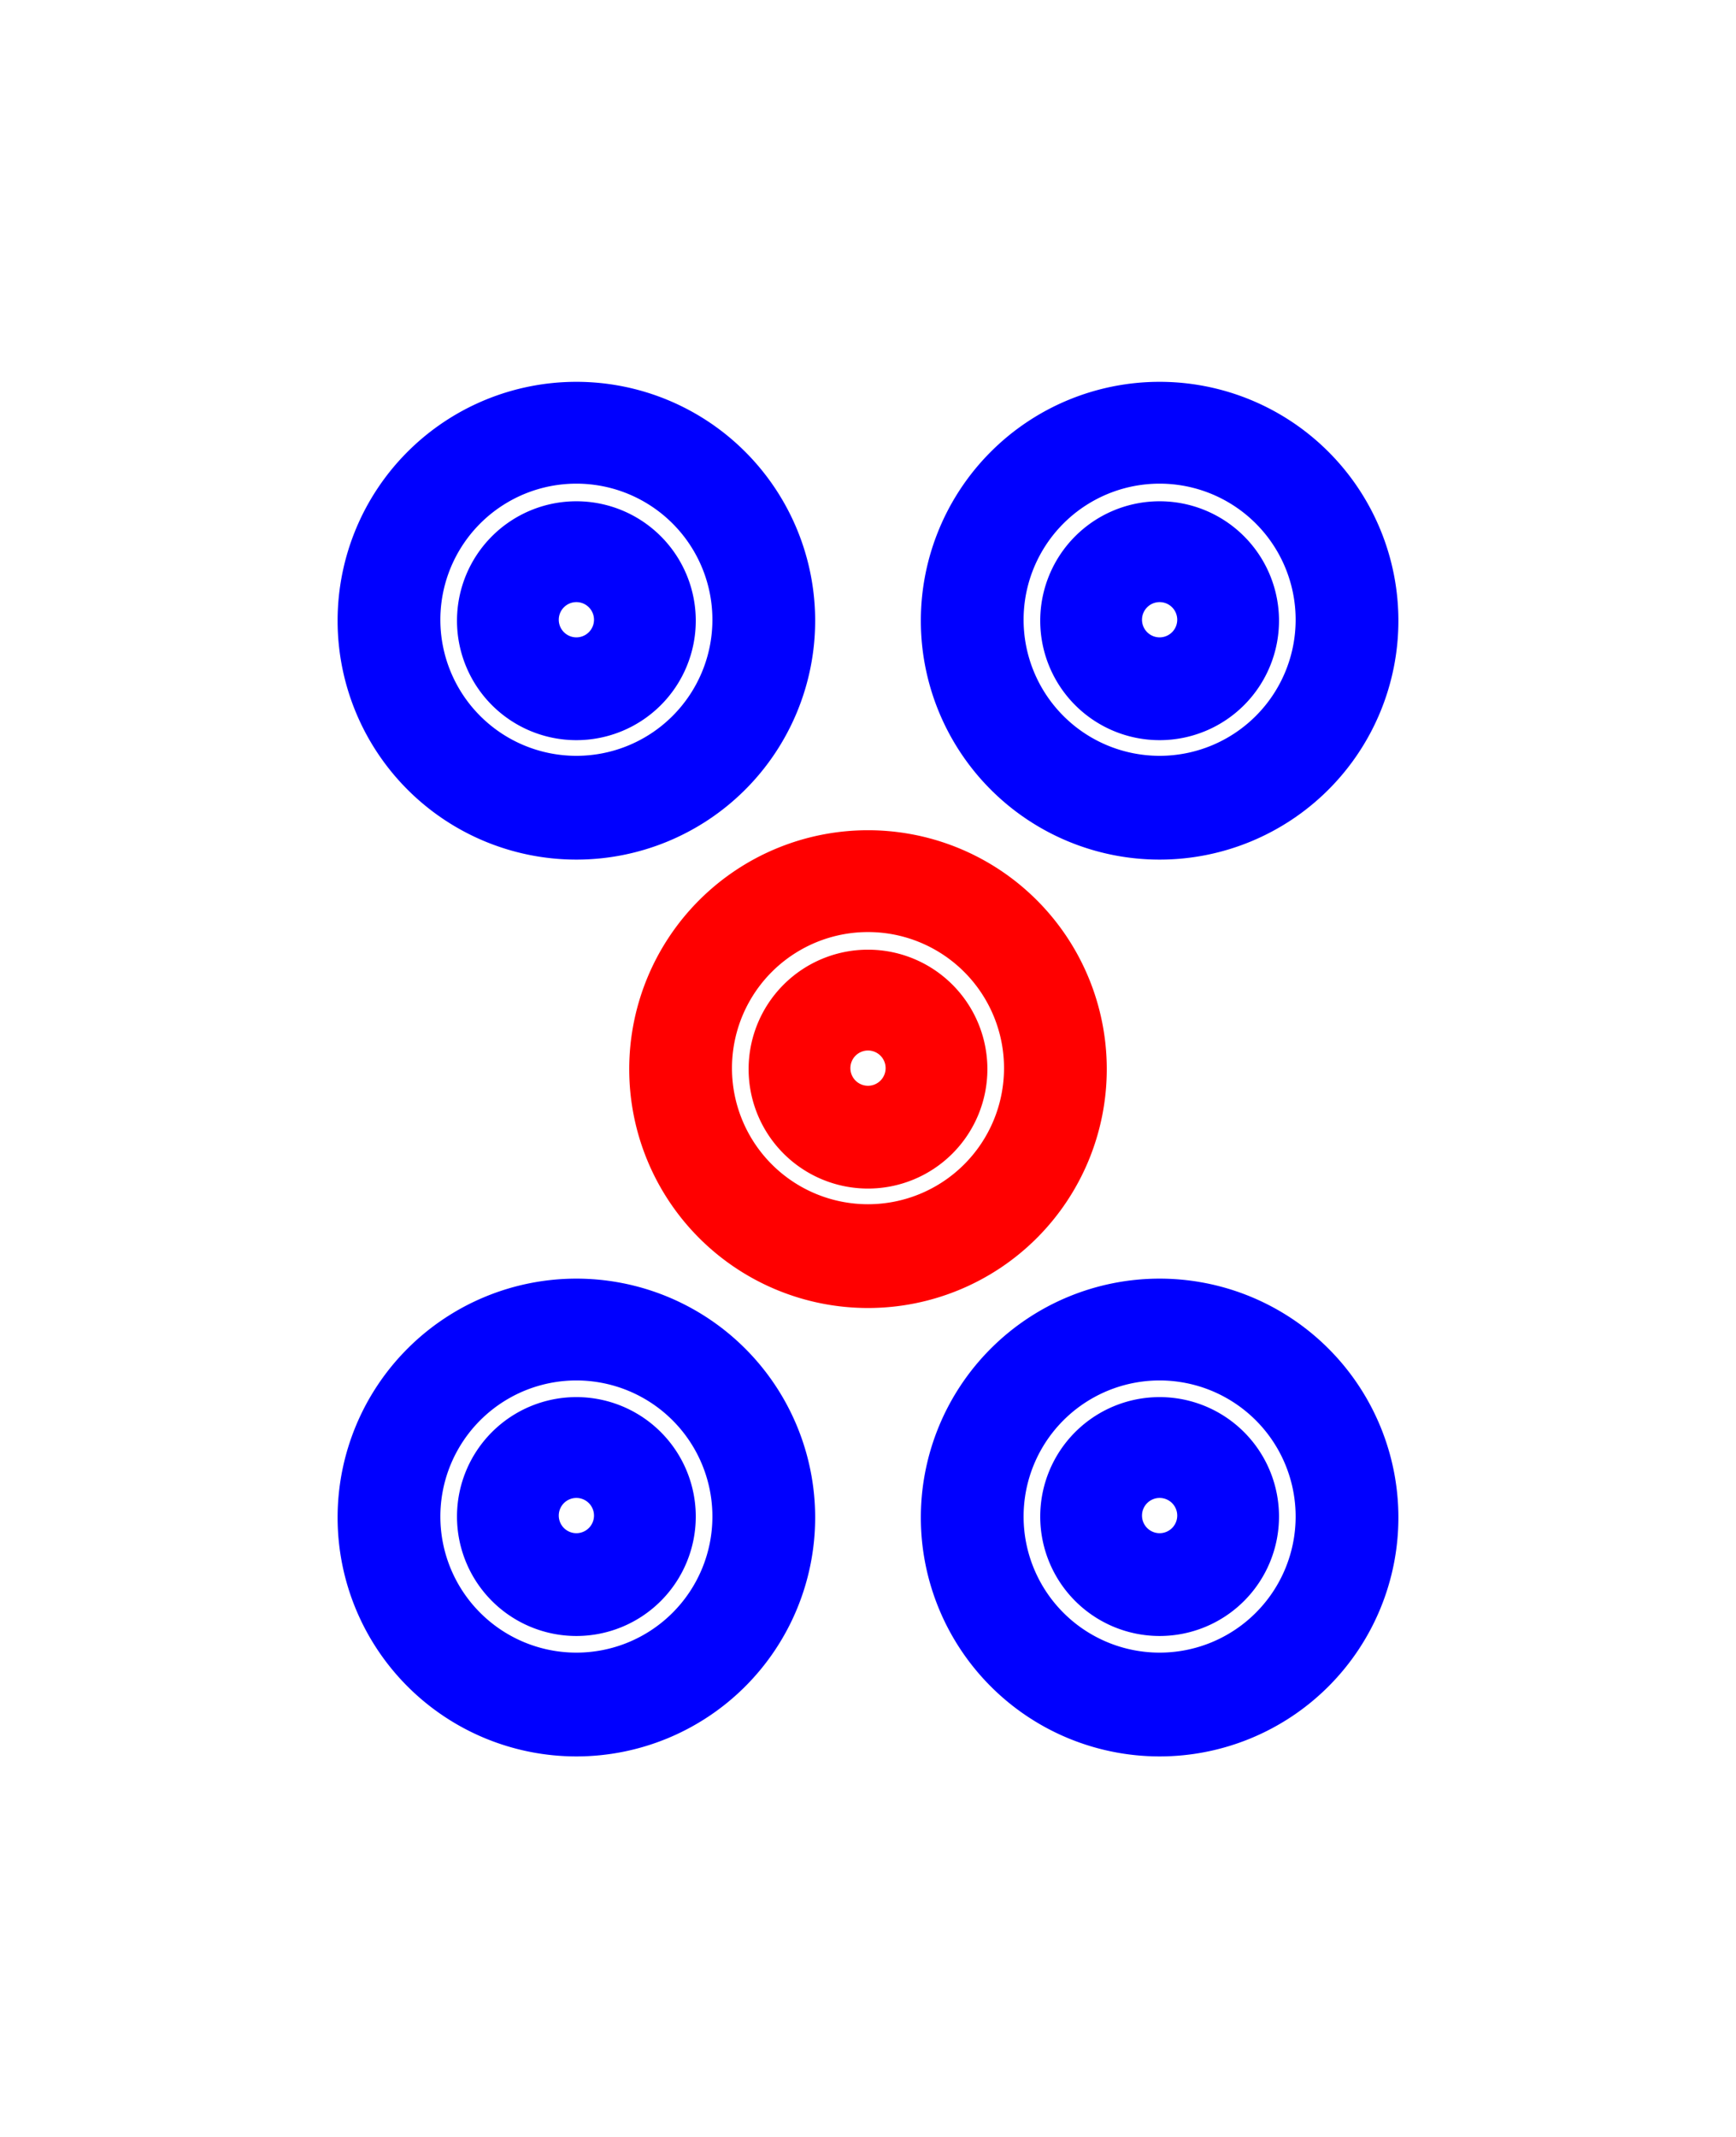 <?xml version="1.0" encoding="UTF-8"?>
<!-- Created with Inkscape (http://www.inkscape.org/) -->
<svg width="1.774mm" height="2.183mm" version="1.1" viewBox="0 0 1.774 2.183" xmlns="http://www.w3.org/2000/svg">
 <rect x=".026" y=".026" width="1.721" height="2.13" ry="1.7764e-15" fill="none"/>
 <path d="m0.887 0.848a0.244 0.244 0 0 0-0.244 0.244 0.244 0.244 0 0 0 0.244 0.244 0.244 0.244 0 0 0 0.244-0.244 0.244 0.244 0 0 0-0.244-0.244zm0 0.104a0.139 0.139 0 0 1 0.139 0.139 0.139 0.139 0 0 1-0.139 0.139 0.139 0.139 0 0 1-0.139-0.139 0.139 0.139 0 0 1 0.139-0.139z" fill="#f00"/>
 <path d="m0.887 0.97a0.122 0.122 0 0 0-0.122 0.122 0.122 0.122 0 0 0 0.122 0.122 0.122 0.122 0 0 0 0.122-0.122 0.122 0.122 0 0 0-0.122-0.122zm0 0.103a0.018 0.018 0 0 1 0.018 0.018 0.018 0.018 0 0 1-0.018 0.018 0.018 0.018 0 0 1-0.018-0.018 0.018 0.018 0 0 1 0.018-0.018z" fill="#f00"/>
 <g fill="#00f">
  <path d="m1.185 0.39a0.244 0.244 0 0 0-0.244 0.244 0.244 0.244 0 0 0 0.244 0.244 0.244 0.244 0 0 0 0.244-0.244 0.244 0.244 0 0 0-0.244-0.244zm0 0.104a0.139 0.139 0 0 1 0.139 0.139 0.139 0.139 0 0 1-0.139 0.139 0.139 0.139 0 0 1-0.139-0.139 0.139 0.139 0 0 1 0.139-0.139z"/>
  <path d="m1.185 0.512a0.122 0.122 0 0 0-0.122 0.122 0.122 0.122 0 0 0 0.122 0.122 0.122 0.122 0 0 0 0.122-0.122 0.122 0.122 0 0 0-0.122-0.122zm0 0.103a0.018 0.018 0 0 1 0.018 0.018 0.018 0.018 0 0 1-0.018 0.018 0.018 0.018 0 0 1-0.018-0.018 0.018 0.018 0 0 1 0.018-0.018z"/>
  <path d="m0.589 0.39a0.244 0.244 0 0 0-0.244 0.244 0.244 0.244 0 0 0 0.244 0.244 0.244 0.244 0 0 0 0.244-0.244 0.244 0.244 0 0 0-0.244-0.244zm0 0.104a0.139 0.139 0 0 1 0.139 0.139 0.139 0.139 0 0 1-0.139 0.139 0.139 0.139 0 0 1-0.139-0.139 0.139 0.139 0 0 1 0.139-0.139z"/>
  <path d="m0.589 0.512a0.122 0.122 0 0 0-0.122 0.122 0.122 0.122 0 0 0 0.122 0.122 0.122 0.122 0 0 0 0.122-0.122 0.122 0.122 0 0 0-0.122-0.122zm0 0.103a0.018 0.018 0 0 1 0.018 0.018 0.018 0.018 0 0 1-0.018 0.018 0.018 0.018 0 0 1-0.018-0.018 0.018 0.018 0 0 1 0.018-0.018z"/>
  <path d="m0.589 1.306a0.244 0.244 0 0 0-0.244 0.244 0.244 0.244 0 0 0 0.244 0.244 0.244 0.244 0 0 0 0.244-0.244 0.244 0.244 0 0 0-0.244-0.244zm0 0.104a0.139 0.139 0 0 1 0.139 0.139 0.139 0.139 0 0 1-0.139 0.139 0.139 0.139 0 0 1-0.139-0.139 0.139 0.139 0 0 1 0.139-0.139z"/>
  <path d="m0.589 1.427a0.122 0.122 0 0 0-0.122 0.122 0.122 0.122 0 0 0 0.122 0.122 0.122 0.122 0 0 0 0.122-0.122 0.122 0.122 0 0 0-0.122-0.122zm0 0.103a0.018 0.018 0 0 1 0.018 0.018 0.018 0.018 0 0 1-0.018 0.018 0.018 0.018 0 0 1-0.018-0.018 0.018 0.018 0 0 1 0.018-0.018z"/>
  <path d="m1.185 1.306a0.244 0.244 0 0 0-0.244 0.244 0.244 0.244 0 0 0 0.244 0.244 0.244 0.244 0 0 0 0.244-0.244 0.244 0.244 0 0 0-0.244-0.244zm0 0.104a0.139 0.139 0 0 1 0.139 0.139 0.139 0.139 0 0 1-0.139 0.139 0.139 0.139 0 0 1-0.139-0.139 0.139 0.139 0 0 1 0.139-0.139z"/>
  <path d="m1.185 1.427a0.122 0.122 0 0 0-0.122 0.122 0.122 0.122 0 0 0 0.122 0.122 0.122 0.122 0 0 0 0.122-0.122 0.122 0.122 0 0 0-0.122-0.122zm0 0.103a0.018 0.018 0 0 1 0.018 0.018 0.018 0.018 0 0 1-0.018 0.018 0.018 0.018 0 0 1-0.018-0.018 0.018 0.018 0 0 1 0.018-0.018z"/>
 </g>
</svg>
